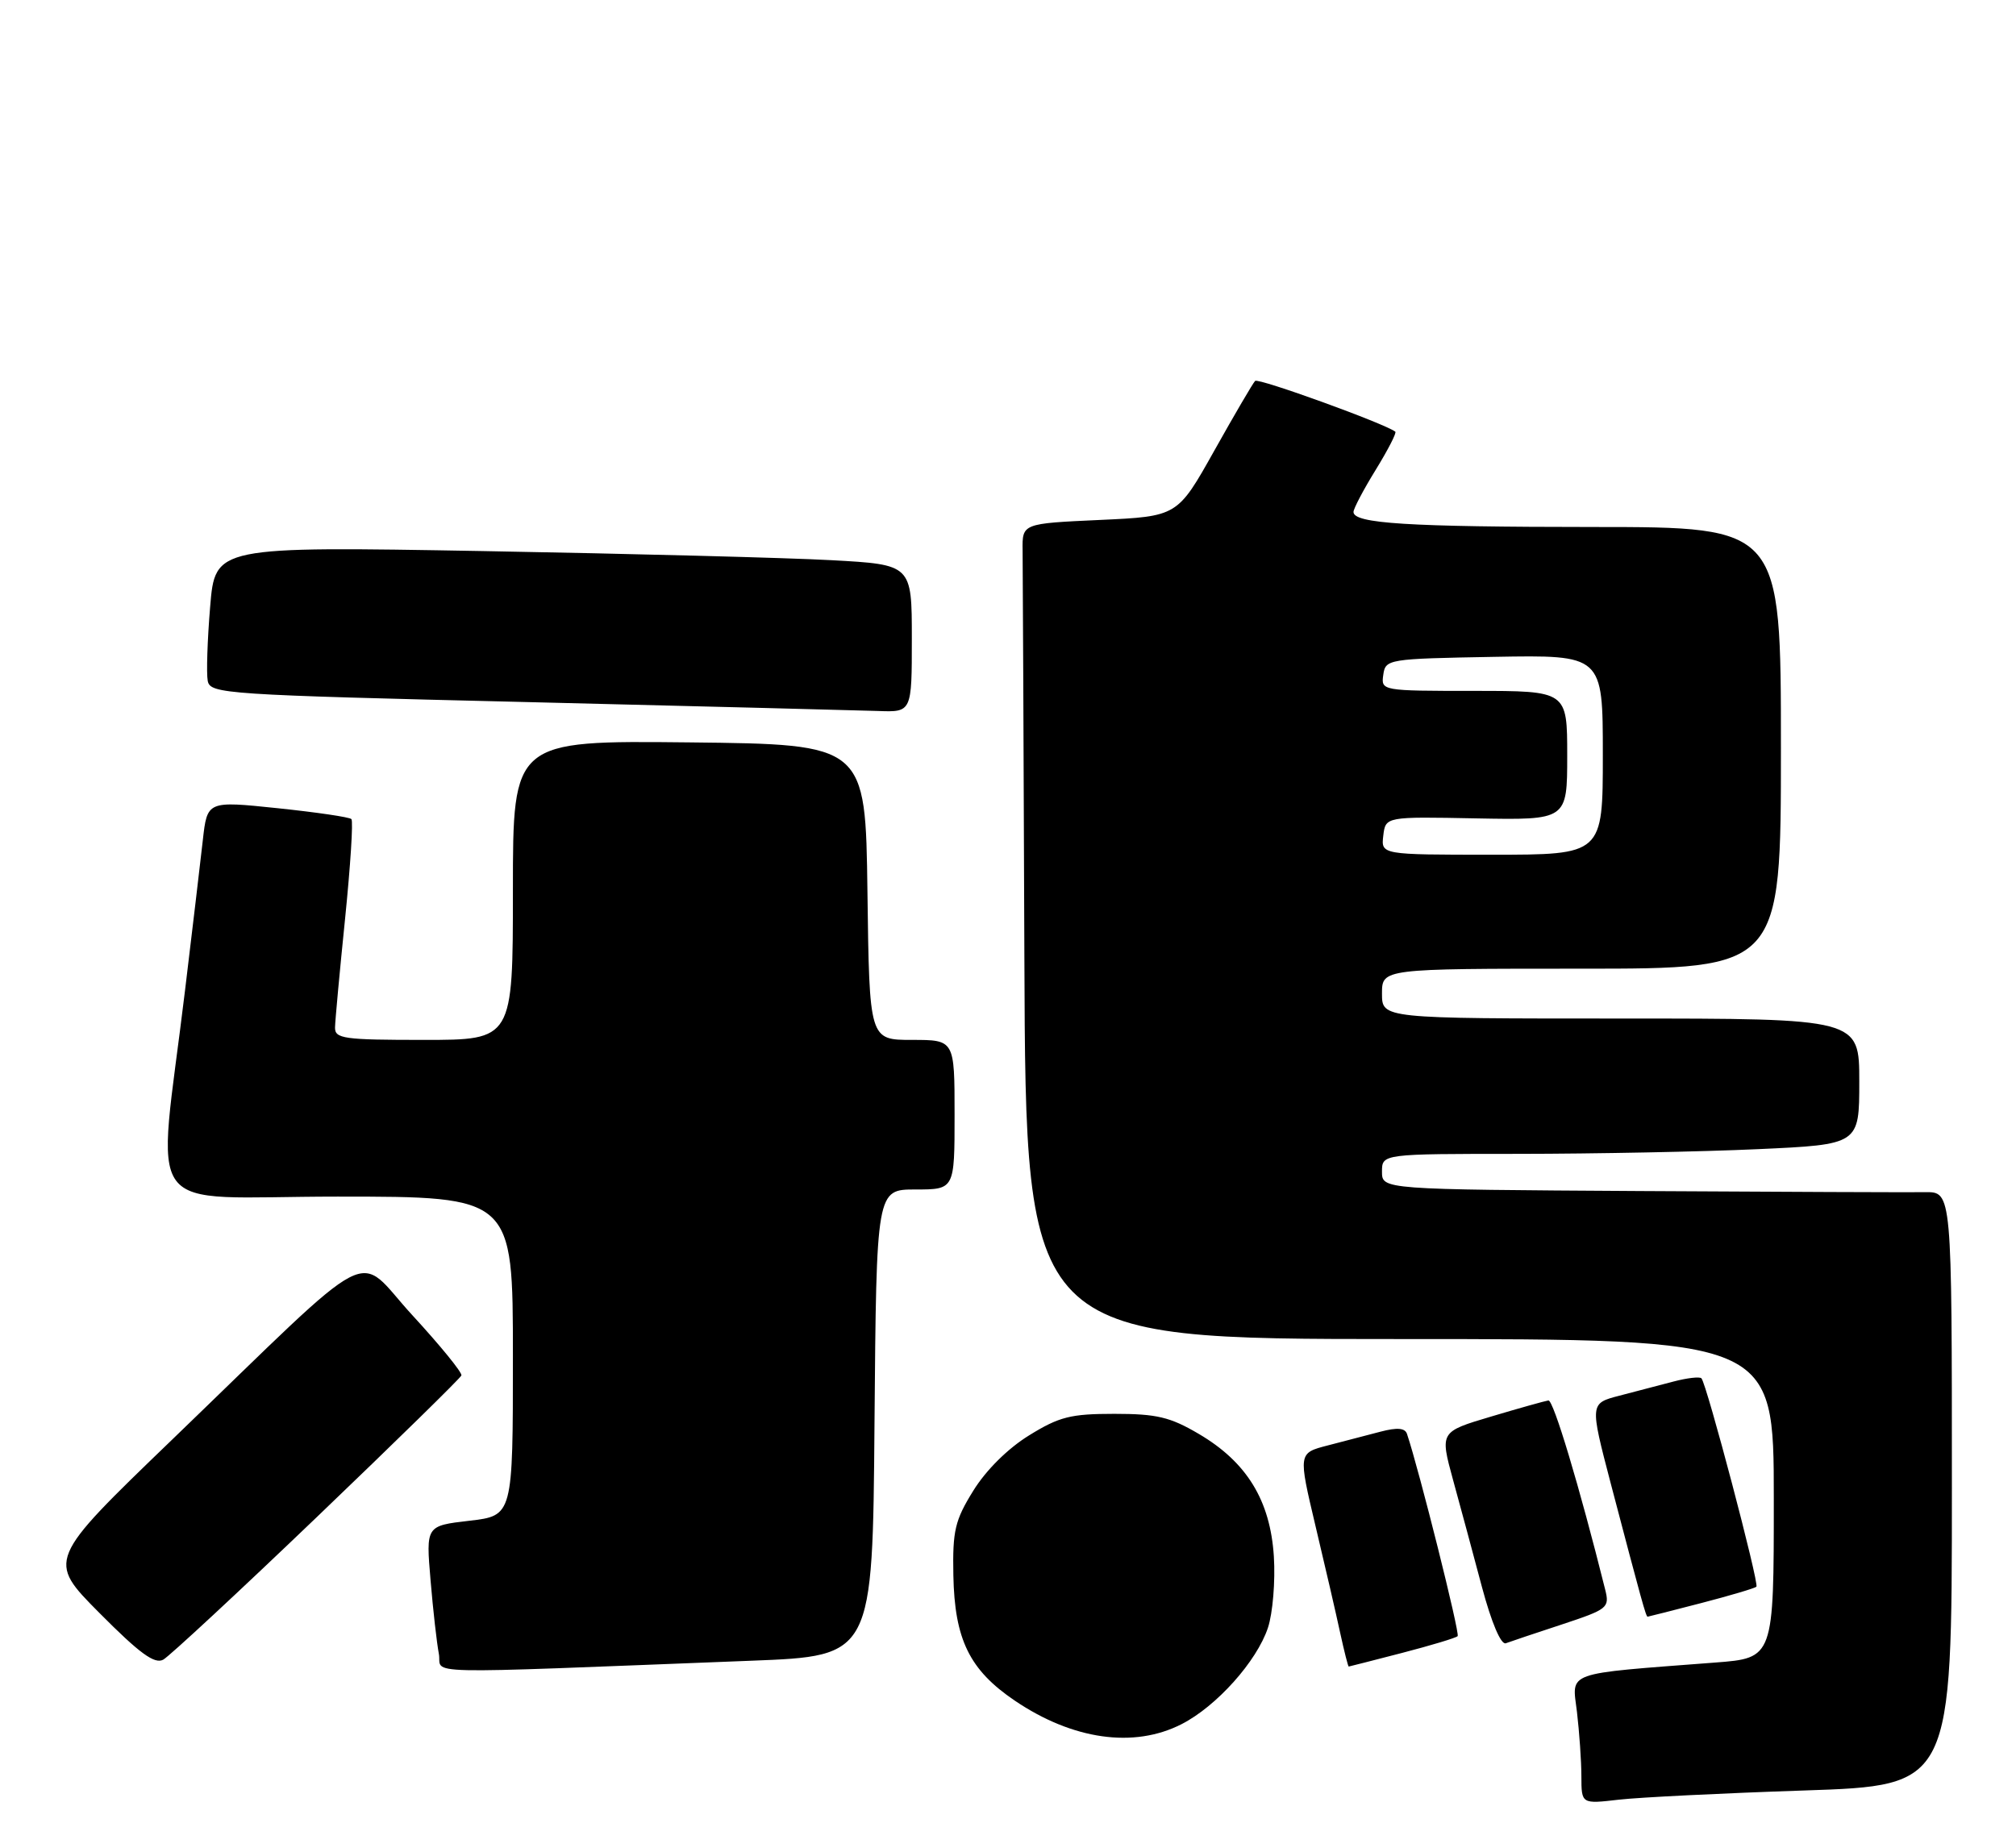 <?xml version="1.0" encoding="UTF-8" standalone="no"?>
<!DOCTYPE svg PUBLIC "-//W3C//DTD SVG 1.1//EN" "http://www.w3.org/Graphics/SVG/1.1/DTD/svg11.dtd" >
<svg xmlns="http://www.w3.org/2000/svg" xmlns:xlink="http://www.w3.org/1999/xlink" version="1.1" viewBox="0 0 283 256">
 <g >
 <path fill="currentColor"
d=" M 253.25 251.38 C 274.00 250.69 274.00 250.69 274.00 209.01 C 274.00 167.33 274.00 167.33 270.25 167.38 C 268.19 167.41 250.19 167.34 230.25 167.22 C 194.00 167.00 194.00 167.00 194.00 164.50 C 194.00 162.00 194.00 162.00 213.25 162.00 C 223.84 161.99 238.91 161.70 246.75 161.34 C 261.00 160.69 261.00 160.69 261.00 151.84 C 261.00 143.00 261.00 143.00 227.50 143.00 C 194.00 143.00 194.00 143.00 194.00 139.50 C 194.00 136.00 194.00 136.00 222.00 136.00 C 250.00 136.00 250.00 136.00 250.00 105.00 C 250.00 74.00 250.00 74.00 223.75 73.99 C 197.59 73.98 190.00 73.50 190.00 71.88 C 190.00 71.41 191.40 68.75 193.12 65.96 C 194.83 63.18 196.07 60.77 195.87 60.61 C 194.43 59.48 176.64 53.03 176.19 53.48 C 175.88 53.79 173.30 58.20 170.46 63.27 C 165.29 72.50 165.29 72.50 154.39 73.00 C 143.50 73.50 143.50 73.50 143.55 77.25 C 143.58 79.31 143.69 105.08 143.80 134.50 C 144.00 188.00 144.00 188.00 196.50 188.00 C 249.00 188.00 249.00 188.00 249.00 210.40 C 249.00 232.79 249.00 232.79 240.75 233.42 C 219.37 235.06 220.67 234.60 221.37 240.36 C 221.70 243.19 221.99 247.25 221.99 249.39 C 222.00 253.28 222.00 253.28 227.25 252.67 C 230.14 252.34 241.84 251.76 253.25 251.38 Z  M 165.86 242.07 C 170.77 239.57 176.43 233.24 177.99 228.53 C 178.67 226.48 179.04 221.97 178.82 218.52 C 178.32 210.66 175.02 205.27 168.27 201.31 C 164.26 198.95 162.38 198.50 156.43 198.50 C 150.30 198.50 148.70 198.90 144.45 201.53 C 141.47 203.37 138.41 206.41 136.63 209.29 C 134.05 213.45 133.71 214.89 133.83 221.16 C 134.00 230.17 136.09 234.45 142.43 238.75 C 150.57 244.27 159.17 245.49 165.86 242.07 Z  M 105.50 233.16 C 122.50 232.50 122.50 232.50 122.76 199.75 C 123.03 167.00 123.03 167.00 128.51 167.00 C 134.00 167.00 134.00 167.00 134.00 156.50 C 134.00 146.00 134.00 146.00 128.02 146.00 C 122.04 146.00 122.04 146.00 121.77 125.25 C 121.50 104.50 121.50 104.50 96.75 104.23 C 72.00 103.97 72.00 103.97 72.00 124.98 C 72.00 146.00 72.00 146.00 59.50 146.00 C 48.25 146.00 47.00 145.83 47.03 144.25 C 47.05 143.29 47.68 136.43 48.44 129.00 C 49.19 121.58 49.60 115.28 49.33 115.00 C 49.07 114.72 44.41 114.04 38.97 113.47 C 29.09 112.44 29.09 112.44 28.47 117.97 C 28.13 121.01 27.01 130.47 25.98 139.00 C 22.05 171.63 19.37 168.00 47.38 168.00 C 72.00 168.00 72.00 168.00 72.00 190.40 C 72.00 212.80 72.00 212.80 65.89 213.51 C 59.79 214.22 59.79 214.22 60.44 221.86 C 60.79 226.06 61.32 230.70 61.60 232.16 C 62.18 235.15 57.05 235.04 105.50 233.16 Z  M 44.50 212.97 C 55.50 202.43 64.62 193.50 64.77 193.11 C 64.91 192.72 61.82 188.93 57.91 184.68 C 49.66 175.73 53.73 173.62 24.05 202.23 C 6.60 219.05 6.60 219.05 13.97 226.47 C 19.62 232.16 21.71 233.68 22.92 233.01 C 23.79 232.52 33.50 223.51 44.50 212.97 Z  M 196.84 232.06 C 200.88 231.01 204.38 229.96 204.62 229.71 C 204.97 229.37 199.21 206.37 197.51 201.32 C 197.23 200.48 196.14 200.39 193.81 201.00 C 191.99 201.48 188.64 202.35 186.37 202.94 C 182.24 204.01 182.24 204.01 184.67 214.26 C 186.01 219.89 187.57 226.64 188.13 229.25 C 188.70 231.86 189.24 233.99 189.33 233.98 C 189.42 233.97 192.80 233.11 196.84 232.06 Z  M 219.25 228.07 C 225.71 225.93 225.97 225.73 225.33 223.17 C 221.70 208.63 218.06 196.52 217.36 196.62 C 216.89 196.69 213.27 197.70 209.32 198.88 C 202.13 201.02 202.13 201.02 203.97 207.76 C 204.99 211.47 206.82 218.24 208.03 222.81 C 209.37 227.82 210.70 230.95 211.38 230.71 C 211.99 230.48 215.54 229.29 219.25 228.07 Z  M 238.84 225.06 C 242.88 224.01 246.35 222.98 246.56 222.77 C 246.98 222.35 239.56 194.23 238.84 193.51 C 238.59 193.26 236.84 193.46 234.94 193.96 C 233.05 194.46 229.62 195.36 227.33 195.95 C 223.17 197.03 223.17 197.03 226.11 208.27 C 230.48 224.91 231.06 227.00 231.29 226.98 C 231.40 226.97 234.80 226.11 238.84 225.06 Z  M 128.00 89.64 C 128.00 79.27 128.00 79.27 116.75 78.65 C 110.56 78.31 88.56 77.74 67.85 77.37 C 30.20 76.71 30.20 76.71 29.50 85.19 C 29.11 89.86 28.96 94.53 29.16 95.59 C 29.51 97.42 31.44 97.55 74.01 98.57 C 98.48 99.17 120.64 99.73 123.25 99.82 C 128.00 100.00 128.00 100.00 128.00 89.64 Z  M 194.18 117.33 C 194.50 114.65 194.50 114.65 207.25 114.90 C 220.00 115.14 220.00 115.14 220.00 106.07 C 220.00 97.00 220.00 97.00 206.93 97.00 C 193.95 97.00 193.86 96.98 194.18 94.75 C 194.49 92.54 194.79 92.49 209.75 92.22 C 225.00 91.95 225.00 91.95 225.00 105.97 C 225.00 120.00 225.00 120.00 209.43 120.00 C 193.87 120.00 193.87 120.00 194.18 117.33 Z "/>
</g>
</svg>